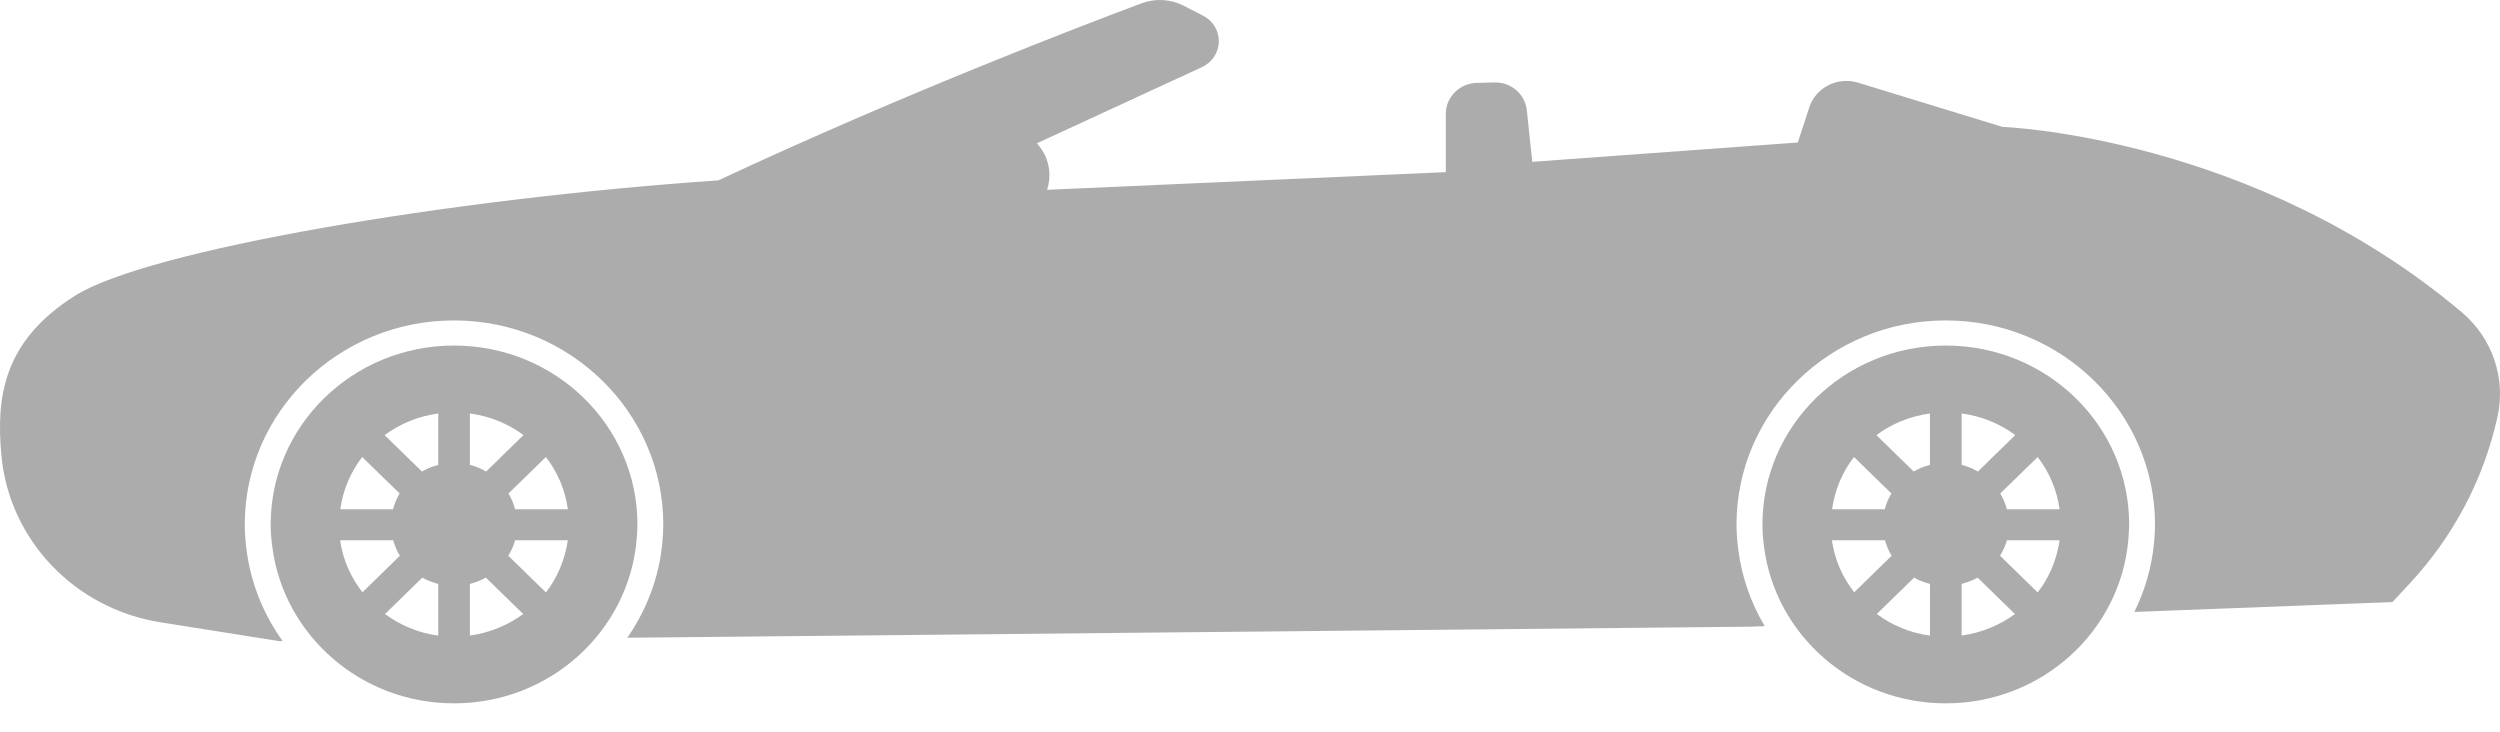 <svg width="41" height="12" viewBox="0 0 41 12" fill="none" xmlns="http://www.w3.org/2000/svg">
<path d="M10.454 8.601C10.454 6.98 9.108 5.667 7.446 5.667C5.786 5.667 4.439 6.98 4.439 8.601C4.439 8.727 4.45 8.849 4.466 8.969C4.652 10.415 5.915 11.535 7.446 11.535C9.02 11.535 10.309 10.354 10.441 8.851C10.448 8.768 10.454 8.685 10.454 8.601ZM5.94 7.495L6.554 8.093C6.506 8.173 6.47 8.259 6.446 8.352H5.581C5.625 8.032 5.751 7.741 5.94 7.495ZM5.578 8.86H6.449C6.474 8.95 6.509 9.037 6.558 9.114L5.944 9.714C5.753 9.469 5.623 9.178 5.578 8.86ZM7.187 10.424C6.861 10.38 6.564 10.255 6.314 10.07L6.926 9.473C7.006 9.519 7.094 9.552 7.187 9.576L7.187 10.424ZM7.187 7.625C7.092 7.649 7.003 7.685 6.92 7.733L6.308 7.136C6.559 6.95 6.858 6.826 7.187 6.781V7.625ZM7.706 6.781C8.035 6.825 8.334 6.949 8.585 7.135L7.973 7.733C7.89 7.685 7.802 7.648 7.706 7.624V6.781ZM7.706 10.423V9.576C7.8 9.552 7.888 9.518 7.968 9.473L8.58 10.07C8.329 10.254 8.032 10.378 7.706 10.423ZM8.953 9.716L8.336 9.114C8.384 9.035 8.423 8.951 8.448 8.86H9.312C9.266 9.178 9.143 9.471 8.953 9.716ZM8.448 8.352C8.424 8.26 8.388 8.175 8.339 8.093L8.953 7.495C9.143 7.741 9.269 8.032 9.313 8.352L8.448 8.352Z" fill="#ACACAC"/>
<path d="M31.911 5.667C30.25 5.667 28.904 6.98 28.904 8.601C28.904 8.727 28.915 8.849 28.93 8.969C29.116 10.415 30.379 11.535 31.91 11.535C33.485 11.535 34.774 10.354 34.905 8.851C34.911 8.768 34.918 8.686 34.918 8.601C34.919 6.98 33.573 5.667 31.911 5.667ZM30.405 7.495L31.019 8.093C30.971 8.173 30.934 8.259 30.91 8.352H30.046C30.09 8.032 30.216 7.741 30.405 7.495ZM30.043 8.86H30.914C30.939 8.95 30.974 9.037 31.023 9.114L30.409 9.714C30.218 9.469 30.088 9.178 30.043 8.86ZM31.651 10.424C31.326 10.38 31.029 10.255 30.779 10.07L31.391 9.473C31.471 9.519 31.559 9.552 31.652 9.576L31.651 10.424ZM31.651 7.625C31.556 7.649 31.468 7.685 31.385 7.733L30.773 7.136C31.024 6.95 31.323 6.826 31.651 6.781V7.625ZM32.171 6.781C32.5 6.825 32.799 6.949 33.05 7.135L32.438 7.733C32.355 7.685 32.267 7.648 32.171 7.624V6.781ZM32.171 10.423V9.576C32.265 9.552 32.352 9.518 32.433 9.473L33.045 10.07C32.794 10.254 32.497 10.378 32.171 10.423ZM33.418 9.716L32.801 9.114C32.849 9.035 32.889 8.951 32.913 8.86H33.778C33.731 9.178 33.608 9.471 33.418 9.716ZM32.913 8.352C32.889 8.26 32.852 8.175 32.804 8.093L33.418 7.496C33.607 7.741 33.733 8.032 33.777 8.352H32.913Z" fill="#ACACAC"/>
<path d="M40.37 5.118C36.936 2.225 32.84 2.081 32.84 2.081L30.473 1.356C30.137 1.253 29.779 1.434 29.672 1.761L29.484 2.337L25.129 2.654L25.04 1.808C25.012 1.543 24.78 1.344 24.507 1.352L24.219 1.359C23.936 1.367 23.711 1.592 23.711 1.868V2.823L17.173 3.113C17.317 2.645 17.003 2.351 17.003 2.351L19.712 1.101C19.878 1.024 19.984 0.863 19.989 0.685C19.993 0.506 19.893 0.34 19.731 0.258L19.414 0.095C19.199 -0.016 18.946 -0.03 18.719 0.055C17.721 0.428 14.783 1.555 11.781 2.958C7.347 3.262 2.42 4.102 1.235 4.847C0.05 5.592 -0.065 6.514 0.023 7.47C0.151 8.856 1.225 9.983 2.633 10.206L4.575 10.514L4.636 10.514C4.326 10.082 4.115 9.575 4.044 9.023C4.026 8.885 4.014 8.745 4.014 8.602C4.014 6.756 5.553 5.255 7.446 5.255C9.338 5.255 10.878 6.756 10.878 8.602C10.878 8.697 10.871 8.791 10.864 8.884C10.813 9.464 10.605 10.001 10.288 10.459L28.688 10.278L28.941 10.269C28.719 9.894 28.567 9.474 28.509 9.023C28.491 8.885 28.479 8.745 28.479 8.602C28.479 6.756 30.019 5.255 31.91 5.255C33.803 5.255 35.342 6.756 35.342 8.602C35.342 8.697 35.336 8.791 35.328 8.884C35.292 9.294 35.178 9.682 35.003 10.036L39.236 9.874L39.519 9.569C40.239 8.796 40.737 7.851 40.96 6.829C41.099 6.197 40.872 5.54 40.37 5.118Z" fill="#ACACAC"/>
</svg>
